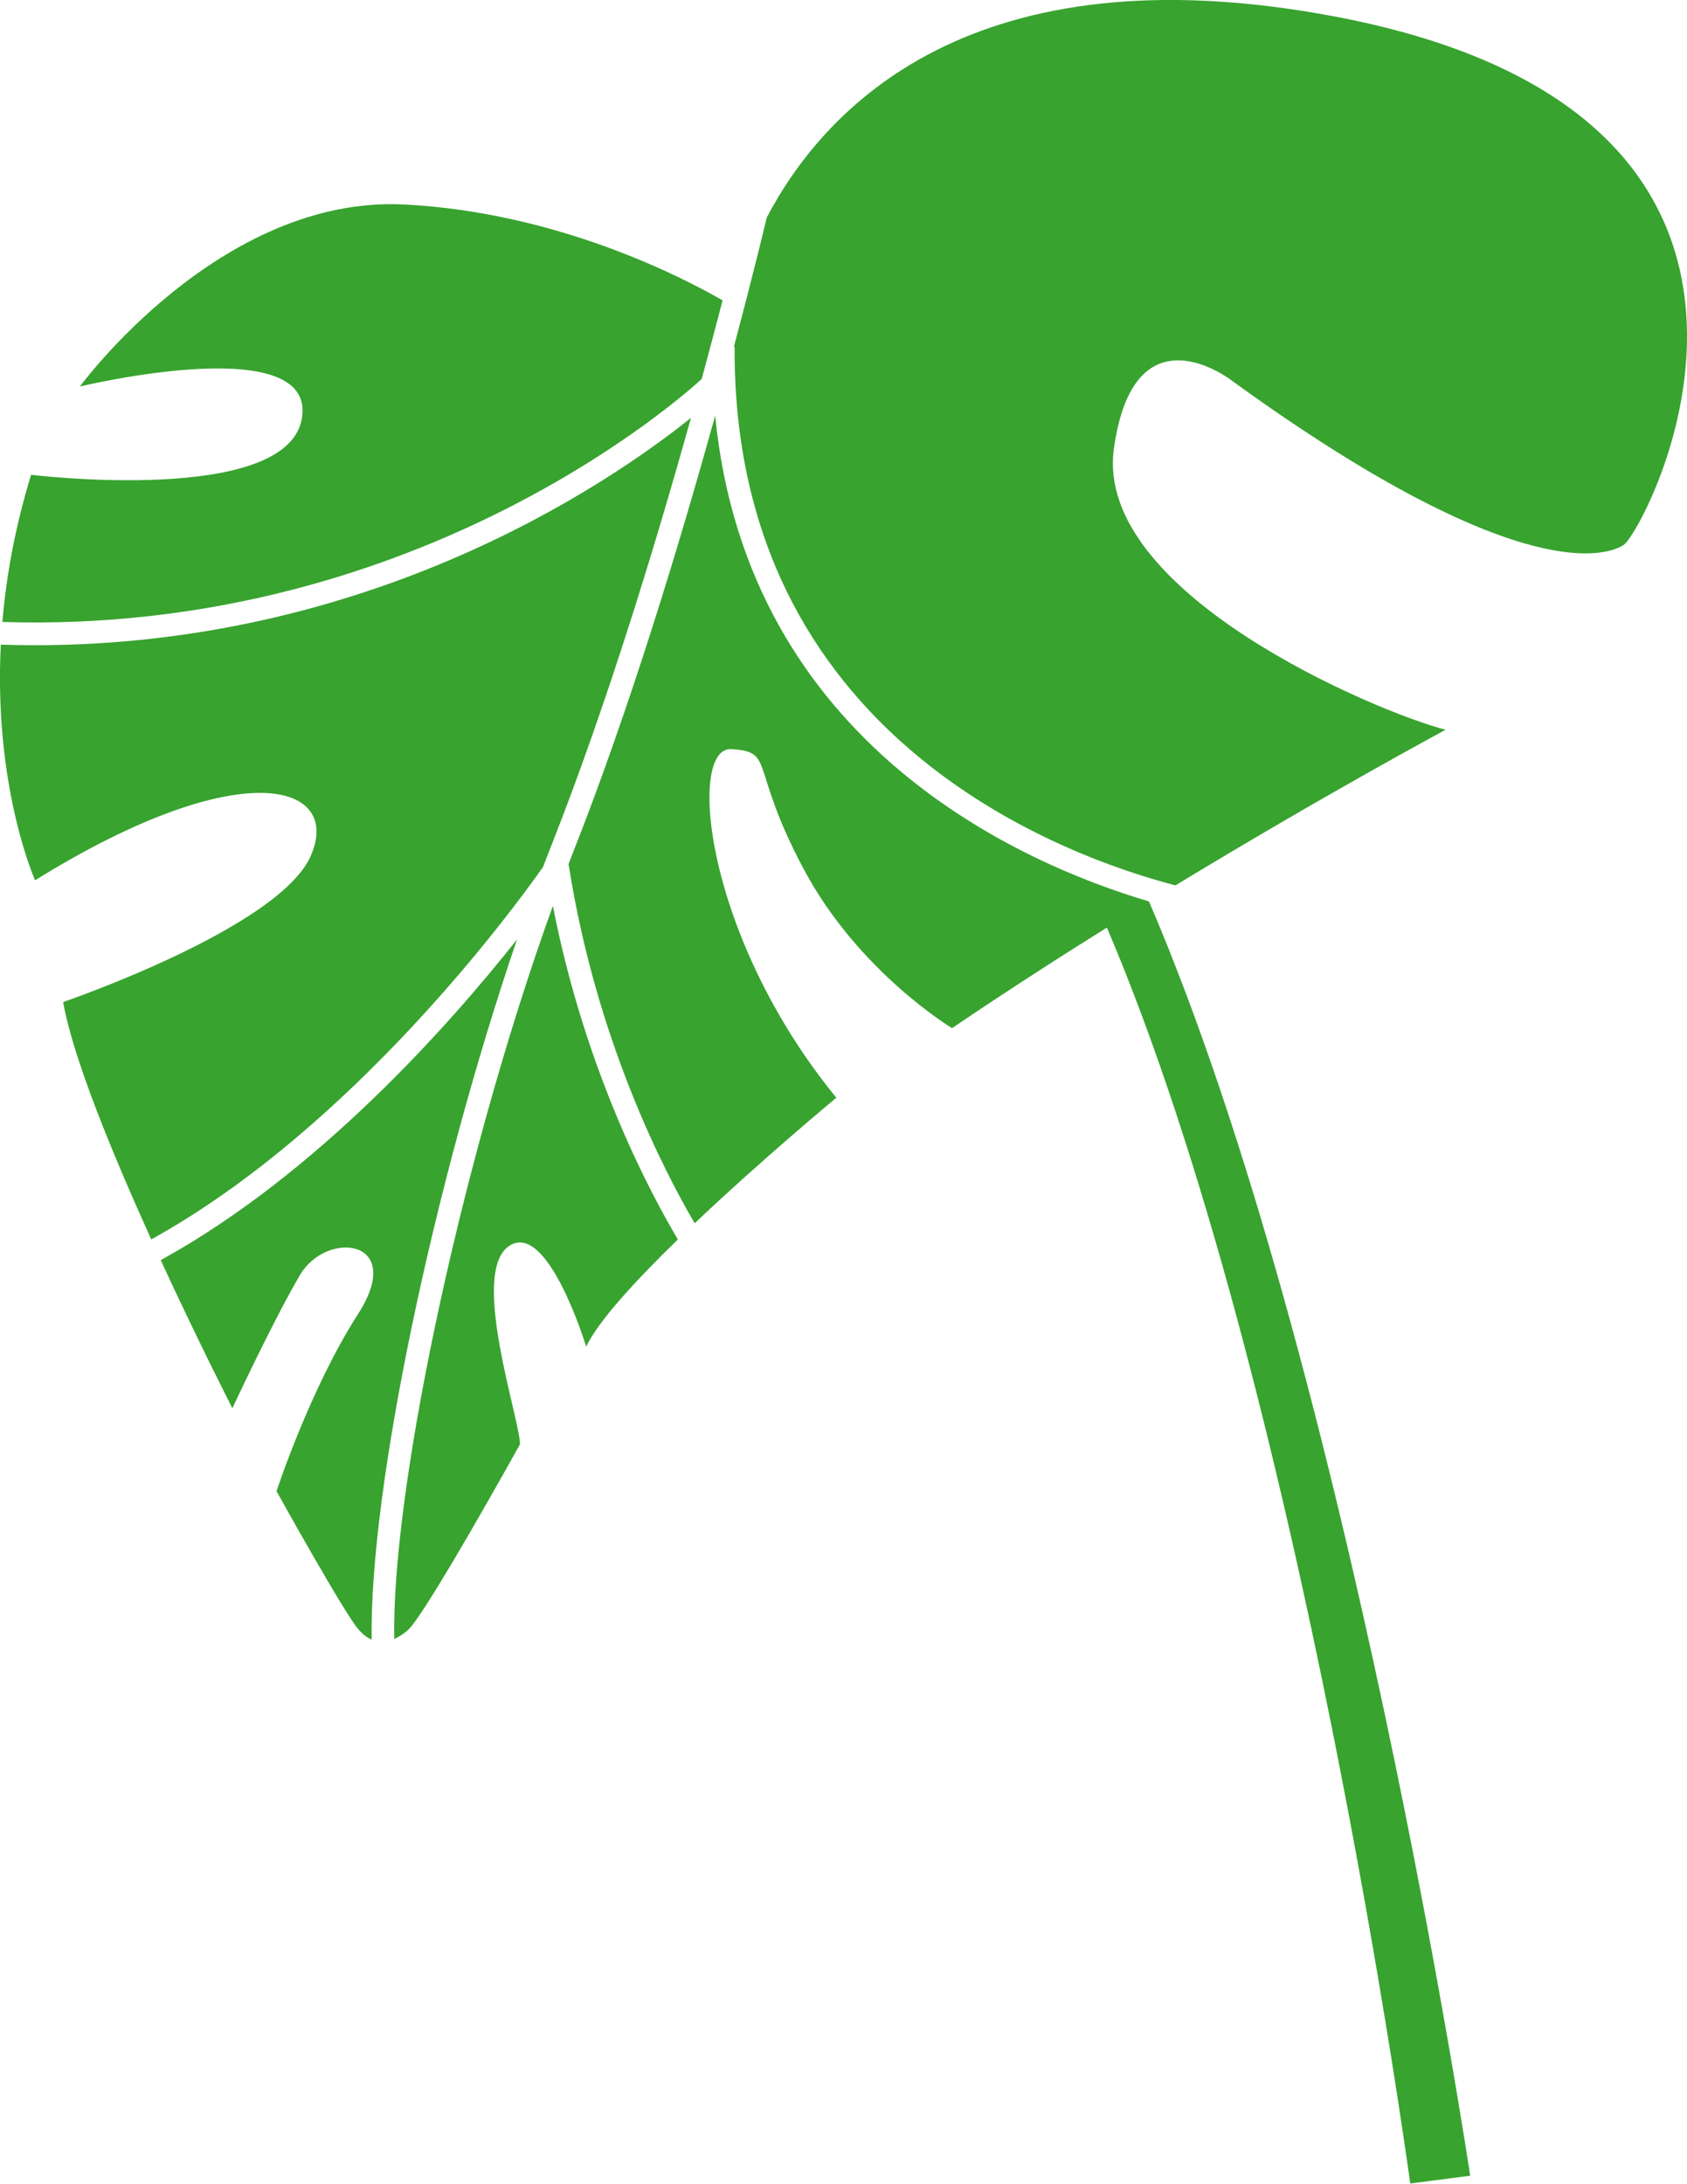  <svg
          xmlns="http://www.w3.org/2000/svg"
          xml:space="preserve"
          version="1.1"
          style="shape-rendering:geometricPrecision; text-rendering:geometricPrecision; image-rendering:optimizeQuality; fill-rule:evenodd; clip-rule:evenodd"
          viewBox="0 0 313.64 405.79"
          xmlns:xlink="http://www.w3.org/1999/xlink"
        >
          <defs></defs>
          <g id="Layer_x0020_1">
            <path
              fill="#38A32F"
              className="fil-leaf-3"
              d="M268.76 135.61c0,0 -22.17,11.9 -50.23,28.92 -21.12,-5.52 -82.36,-27.74 -81.95,-100.04l-0.14 -0.02c3.32,-12.49 5.48,-21.39 6.11,-24.05 10.61,-20.2 38.05,-50.12 105.57,-37.36 98.73,18.65 57.69,95.74 53.71,98.23 -3.98,2.49 -21.39,6.71 -72.86,-30.59 0,0 -18.15,-14.17 -21.88,12.68 -3.73,26.86 48.99,48.99 61.68,52.23zm-6.57 270.17c-0.06,-0.43 -20.14,-148.39 -56.4,-233.41 -9.42,5.88 -19.19,12.19 -28.79,18.69 0,0 -17.41,-10.44 -27.6,-29.59 -10.2,-19.15 -5.22,-21.76 -13.43,-22.26 -8.21,-0.5 -5.1,34.69 19.52,64.78 0,0 -13.7,11.34 -26.34,23.33 -5.68,-9.69 -18.35,-34.11 -23.43,-66.68l-0.05 -0.01c0.31,-0.8 0.62,-1.59 0.93,-2.38 10.57,-26.8 19.85,-57.53 26.36,-81.01 6.01,61.39 57.45,83.42 80.65,90.27 37.09,86.22 59.66,236.37 59.72,236.8l-11.15 1.45zm-136.16 -175.46c-7.88,7.66 -14.84,15.23 -17.05,19.93 0,0 -7.21,-23.75 -14.42,-18.65 -7.21,5.1 2.11,32.08 2.11,36.8 0,0 -17.66,31.83 -20.89,34.57 -0.83,0.7 -1.66,1.24 -2.49,1.6 -0.23,-13.47 2.61,-34.23 7.4,-57.21 5.42,-26.02 13.33,-54.79 22.1,-79.02 5.96,30.61 18.04,53.25 23.24,61.99zm-56.93 74.37c-0.87,-0.37 -1.72,-1.02 -2.52,-1.97 -2.74,-3.23 -15.17,-25.61 -15.17,-25.61 0,0 6.22,-19.03 15.17,-32.95 8.95,-13.93 -5.84,-15.67 -10.82,-7.21 -4.97,8.46 -12.56,24.74 -12.56,24.74 0,0 -6.31,-12.32 -13.32,-27.52 29.11,-16 53.59,-43.62 66.24,-59.59 -7.75,22.68 -14.67,48.42 -19.56,71.93 -4.83,23.18 -7.69,44.25 -7.46,58.19zm-40.98 -74.37c-7.17,-15.81 -14.58,-33.78 -16.38,-44.11 0,0 40.04,-13.68 46.01,-27.11 5.97,-13.43 -12.68,-19.4 -51.23,4.48 0,0 -7.71,-17.19 -6.37,-43.78 66.5,2.13 113.04,-29.91 128.31,-42.15 -6.46,23.16 -15.53,53 -25.8,79.07 -0.57,1.44 -1.13,2.91 -1.7,4.39 -5.54,7.86 -35.3,48.46 -72.84,69.21zm-27.68 -114.74c0.71,-8.36 2.33,-17.55 5.34,-27.35 0,0 47.75,5.84 50.36,-10.57 2.61,-16.41 -41.28,-5.84 -41.28,-5.84 0,0 25.99,-35.56 60.3,-33.82 28.82,1.46 52.37,13.88 59.18,17.82 -1.11,4.27 -2.41,9.2 -3.89,14.62 -5.75,5.22 -54.72,47.49 -130.01,45.14z"
            ></path>
          </g>
        </svg>